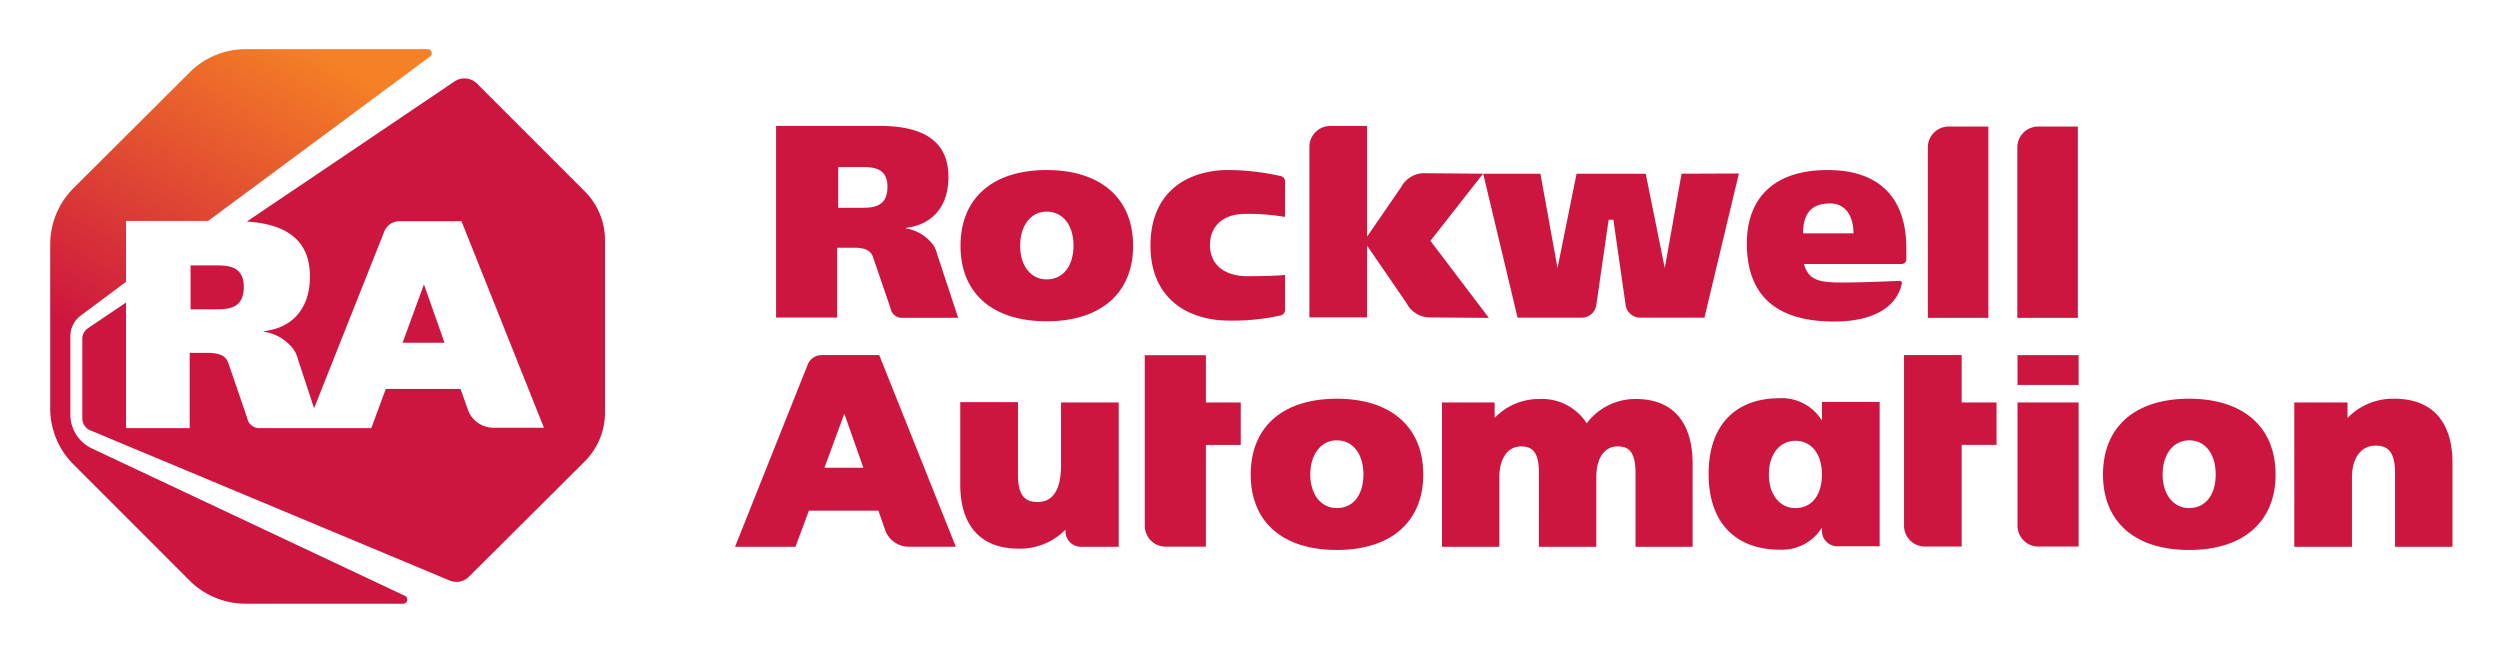 <svg xmlns="http://www.w3.org/2000/svg" role="img" viewBox="26.42 26.42 446.16 116.16"><title>Rockwell Automation logo</title><defs><linearGradient id="RA-Gradient_Orange_to_Red" x1="52.23" x2="104.22" y1="125.98" y2="35.93" data-name="RA-Gradient | Orange to Red" gradientUnits="userSpaceOnUse"><stop offset=".28" stop-color="#cd163f"/><stop offset=".9" stop-color="#f58025"/></linearGradient><style>.cls-1{fill:#cd163f}</style></defs><path d="M265 97.58c-9.63 0-15.37 5-15.37 13.52s5.74 13.47 15.37 13.47 15.42-5 15.42-13.47-5.76-13.52-15.42-13.52zm0 19.51c-2.83 0-4.74-2.43-4.74-6S262.17 105 265 105s4.74 2.39 4.74 6.08-1.82 6.01-4.74 6.01zm121.47 3.11a3.73 3.73 0 0 0 3.7 3.76h7.21V98.24h-10.91zm0-30.4h10.91v5.32h-10.91zm30.64 7.78c-9.63 0-15.38 5-15.38 13.52s5.75 13.47 15.38 13.47 15.42-5 15.42-13.47-5.77-13.52-15.42-13.52zm0 19.51c-2.84 0-4.74-2.43-4.74-6s1.9-6.08 4.74-6.08 4.73 2.39 4.73 6.08-1.84 6-4.73 6zm-203.9-60.32c-9.62 0-15.37 5-15.37 13.52s5.75 13.47 15.37 13.47 15.43-5 15.43-13.47-5.77-13.52-15.43-13.52zm0 19.51c-2.83 0-4.73-2.43-4.73-6s1.9-6.09 4.73-6.09 4.79 2.35 4.79 6.05-1.87 6.04-4.79 6.04zm152.36.28c-1.18 0-6.05.28-10.36.28s-6-.45-6.86-3.31h17.46a.82.82 0 0 0 .82-.82v-2c0-8.86-4.7-13.83-13.7-13.94-10.05-.13-14.76 5.14-14.76 13.09 0 8.73 4.61 13.94 15.58 13.94 7.84 0 11.39-3.18 12.09-6.87.02-.13-.14-.38-.27-.37zM353 62.73c2.9 0 4.2 2.39 4.2 5.33h-9c.02-2.98 1.03-5.33 4.8-5.33zM381.27 49h-7.09a3.73 3.73 0 0 0-3.71 3.76v30.39h10.8zM244.11 83.57a39.68 39.68 0 0 0 10.89-.86 1 1 0 0 0 .75-.94v-6.28s-2 .22-6.74.22c-4.11 0-6.66-2.12-6.66-5.54s2.4-5.58 6.27-5.58a38.72 38.72 0 0 1 7.13.55v-6.36a.94.94 0 0 0-.75-.93 43.17 43.17 0 0 0-10.26-1.08c-8 .47-13 5.15-13 13.45-.03 7.86 4.66 12.64 12.37 13.35zm107.46 14.58v3.33a8.39 8.39 0 0 0-7.48-4c-8.14 0-12.74 5-12.74 13.48v.09c0 8.44 4.6 13.47 12.74 13.47a8.39 8.39 0 0 0 7.48-3.94v.56a2.75 2.75 0 0 0 2.74 2.77h7.56V98.15h-10.3zm-4.73 18.94c-2.83 0-4.74-2.43-4.74-6s1.91-6 4.74-6 4.73 2.32 4.73 6-1.81 6-4.73 6zm-20.32-59.67l-3 16.84-3.4-16.84h-12.34l-3.4 16.84-3.05-16.84H291.1l-10.65-.09a4.7 4.7 0 0 0-4 2.52l-6.05 8.8V48.9h-6.59a3.73 3.73 0 0 0-3.71 3.76v30.41h10.3V70.26l7.06 10.29a4.7 4.7 0 0 0 4 2.52l10.67.08L281.7 69.4l9.41-12 6.14 25.71h11.49a2.62 2.62 0 0 0 2.56-2.22l2.2-15.25h.85l2.19 15.25a2.63 2.63 0 0 0 2.57 2.22h11.49l6.15-25.73zm-110.74 51.95c0 4.4-1.41 6.64-4.19 6.64-1.73 0-3.5-.57-3.5-4.82v-13h-10.3v14.68c0 7.4 3.69 11.46 10.39 11.46a11.33 11.33 0 0 0 8.39-3.39v.2a2.76 2.76 0 0 0 2.73 2.86h6.77V98.24h-10.29zm102.63-11.74a10.81 10.81 0 0 0-8.82 4.34 9.43 9.43 0 0 0-8.43-4.34 10.86 10.86 0 0 0-8 3.38v-2.77h-9.4V124H294v-12.43c0-3.33 1.52-5.48 3.85-5.48 1.67 0 3.21.57 3.21 4.68V124h10.24v-12.43c0-3.38 1.45-5.48 3.8-5.48 1.66 0 3.2.57 3.2 4.68V124h10.19v-15c-.05-7.32-3.61-11.37-10.08-11.37zm135.35-.05a11.28 11.28 0 0 0-8.39 3.43v-2.77h-9.5V124h10.29v-12.43c0-3.42 1.65-5.62 4.19-5.62 1.73 0 3.5.57 3.5 4.82V124h10.25v-15c0-7.35-3.67-11.42-10.34-11.42zm-77.25-7.79h-10.29v30.41a3.73 3.73 0 0 0 3.7 3.76h6.59v-18.15h6.22v-7.57h-6.22zM397.24 49h-7.09a3.73 3.73 0 0 0-3.71 3.76v30.39h10.8zM173.07 89.79a2.7 2.7 0 0 0-2.51 1.71L157.6 124h10.78l2.4-6.45h12.4l1.31 3.73a4.5 4.5 0 0 0 4 2.71H197l-13.67-34.2zm.49 20.1l3.54-9.65 3.4 9.65zm68.07-20.08h-10.91v30.41a3.73 3.73 0 0 0 3.7 3.76h7.21v-18.15h6.22v-7.58h-6.22zM192.86 70a7.65 7.65 0 0 0-4.8-2.83v-.08c4.79-.57 7.62-3.84 7.62-9.09 0-6.57-4.69-9.11-12.32-9.11h-18.44v34.2h10.9V70.63h3c1.49 0 3 .24 3.44 1.78l3.08 9a2.06 2.06 0 0 0 2 1.73h10.08l-3.78-11.44a4.47 4.47 0 0 0-.78-1.7zm-12.59-6.5H176v-7.27h4.47c2.23 0 4.33.44 4.33 3.53-.03 3.44-2.25 3.74-4.53 3.74z" class="cls-1"/><path fill="url(#RA-Gradient_Orange_to_Red)" d="M63.56 65.85l39.61-29.34a.73.73 0 0 0-.44-1.32H70.26a14.16 14.16 0 0 0-10 4.16L39.54 60a14.16 14.16 0 0 0-4.16 10v29.31a14.16 14.16 0 0 0 4.16 10L60.22 130a14.2 14.2 0 0 0 10 4.16h28.17a.74.74 0 0 0 .31-1.4l-55.9-26.32a6.67 6.67 0 0 1-3.82-6v-14a4.61 4.61 0 0 1 1.87-3.72l8.06-6V65.85z"/><path d="M102.08 77.17l-3.81 10.41h7.48l-3.67-10.41zm-32.15.42c0-3.33-2.27-3.81-4.68-3.81h-4.82v7.84h4.65c2.45 0 4.85-.32 4.85-4.03z" class="cls-1"/><path d="M130.79 60.58l-19.26-19.26a3.17 3.17 0 0 0-4-.36l-37.06 25c7 .44 11.26 3.28 11.26 9.77 0 5.66-3 9.18-8.21 9.79v.1a8.12 8.12 0 0 1 5.17 3 4.72 4.72 0 0 1 .86 1.79l2.92 8.87L95 67.74a2.92 2.92 0 0 1 2.71-1.84h11.07l14.71 36.85h-9.1a4.86 4.86 0 0 1-4.36-2.92l-1.42-4H95.27l-2.59 7h-20a2.21 2.21 0 0 1-2.16-1.86l-3.32-9.66c-.47-1.65-2.11-1.91-3.72-1.91h-3.21v13.43H48.91V80.41L42.11 85a2.29 2.29 0 0 0-1 1.88v14.22a2.28 2.28 0 0 0 1.38 2.1l64.13 26.8a3.14 3.14 0 0 0 3.49-.66l20.66-20.57a12.31 12.31 0 0 0 3.62-8.72V69.28a12.3 12.3 0 0 0-3.6-8.7z" class="cls-1"/></svg>